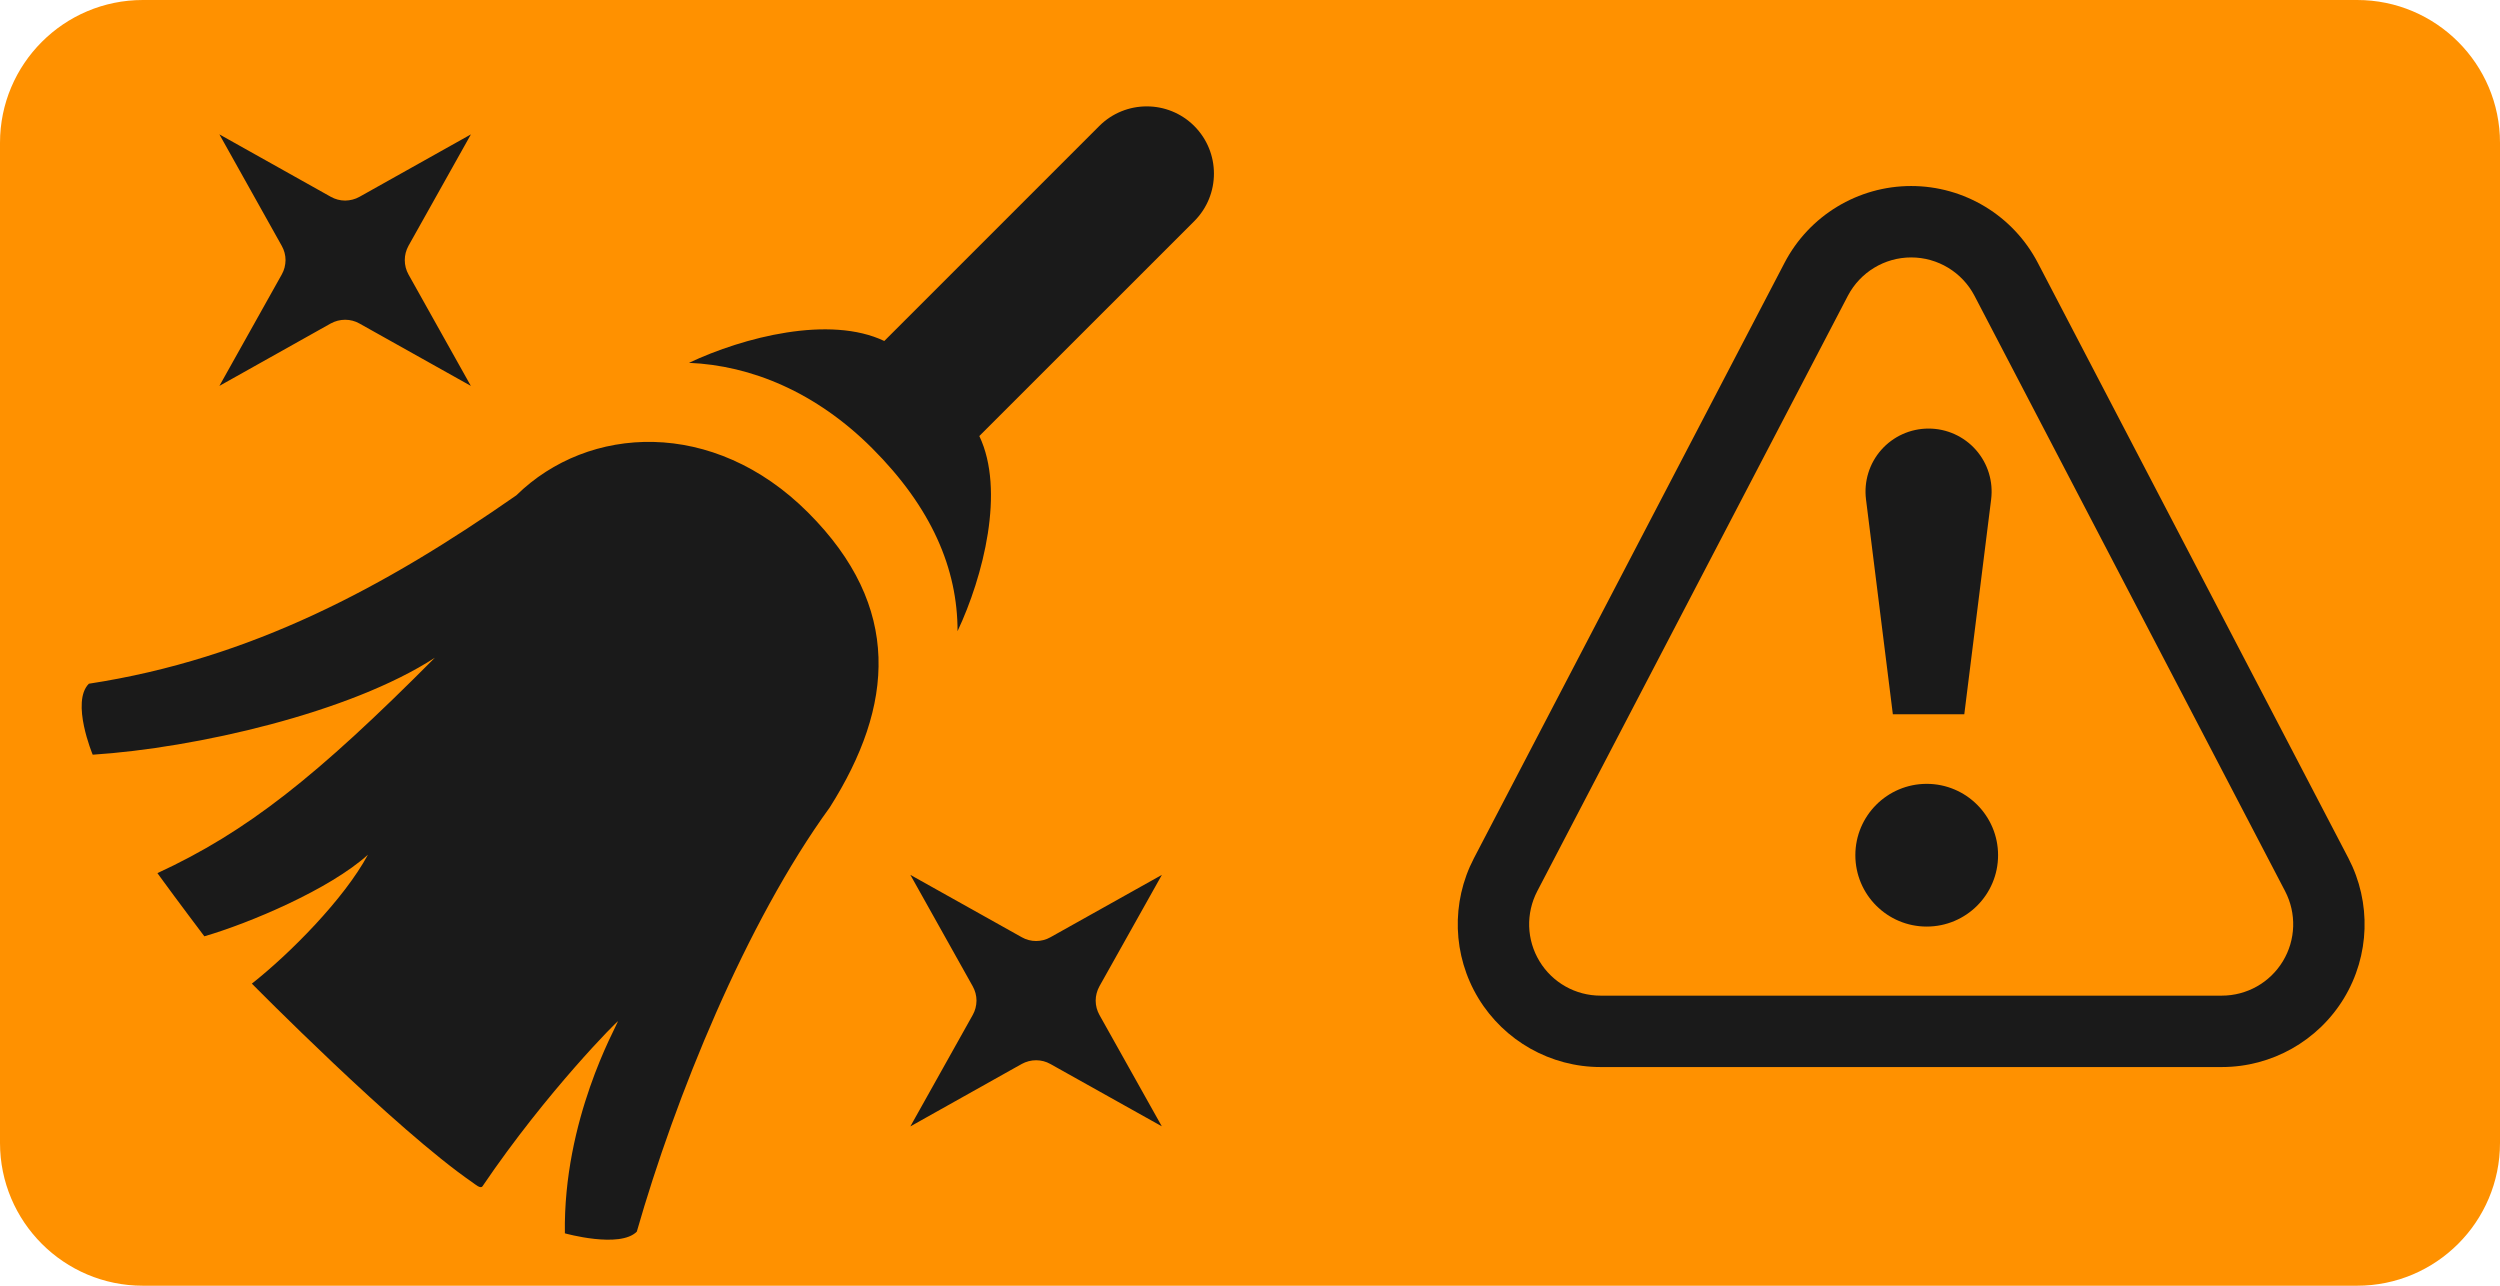 <?xml version="1.0" encoding="UTF-8" standalone="no"?>
<!DOCTYPE svg PUBLIC "-//W3C//DTD SVG 1.1//EN" "http://www.w3.org/Graphics/SVG/1.1/DTD/svg11.dtd">
<svg width="35px" height="18px" version="1.1" xmlns="http://www.w3.org/2000/svg" xmlns:xlink="http://www.w3.org/1999/xlink" xml:space="preserve" xmlns:serif="http://www.serif.com/" style="fill-rule:evenodd;clip-rule:evenodd;stroke-linejoin:round;stroke-miterlimit:2;">
    <g transform="matrix(1.75,0,0,0.9,0,-8.88179e-16)">
        <rect x="0" y="0" width="20" height="20" style="fill-opacity:0;"/>
    </g>
    <g transform="matrix(1,0,0,1,27.5,-41)">
        <g transform="matrix(1,0,0,1,-27.5,41)">
            <path d="M35,2C35,0.896 34.104,0 33,0L2,0C0.896,0 0,0.896 0,2L0,16C0,17.104 0.896,18 2,18L33,18C34.104,18 35,17.104 35,16L35,2Z" style="fill:rgb(255,145,0);"/>
        </g>
        <g transform="matrix(0.64,0,0,0.64,-40.487,13.012)">
            <circle cx="62.439" cy="62.439" r="1.561" style="fill:rgb(26,26,26);"/>
        </g>
        <g transform="matrix(1,0,0,1,-61.5,-7)">
            <path d="M61.876,54.991C61.907,54.74 61.83,54.488 61.662,54.298C61.495,54.109 61.254,54 61.001,54L60.999,54C60.746,54 60.505,54.109 60.338,54.298C60.17,54.488 60.093,54.74 60.124,54.991C60.272,56.176 60.5,58 60.5,58L61.5,58C61.5,58 61.728,56.176 61.876,54.991Z" style="fill:rgb(26,26,26);"/>
        </g>
        <g transform="matrix(0.941,0,0,0.941,-27.433,40.605)">
            <path d="M12.274,12.432C13.231,10.921 13.357,9.451 11.951,8.045C10.544,6.638 8.684,6.737 7.611,7.789C5.652,9.155 3.667,10.222 1.251,10.592C0.98,10.863 1.308,11.648 1.308,11.648C2.838,11.549 5.138,11.025 6.399,10.205C4.638,11.977 3.599,12.796 2.271,13.41C2.271,13.41 2.302,13.454 2.318,13.475C2.534,13.773 2.969,14.35 2.969,14.35C3.647,14.152 4.831,13.652 5.403,13.136C5.048,13.795 4.243,14.607 3.676,15.054C3.676,15.054 5.817,17.226 6.956,18.01C7.001,18.041 7.078,18.112 7.108,18.068C8.066,16.654 9.131,15.59 9.123,15.614C9.092,15.707 8.307,17.078 8.333,18.769C8.333,18.769 9.15,18.998 9.403,18.744C9.975,16.746 11.023,14.154 12.274,12.432ZM17.215,13.436L16.286,15.093C16.25,15.159 16.23,15.232 16.23,15.307C16.23,15.382 16.25,15.455 16.286,15.52L17.214,17.177L15.557,16.25C15.492,16.213 15.419,16.194 15.344,16.194C15.269,16.194 15.196,16.213 15.13,16.249L13.473,17.178L14.401,15.52C14.438,15.455 14.456,15.381 14.457,15.307C14.457,15.232 14.437,15.159 14.401,15.094L13.473,13.436L15.131,14.364C15.195,14.401 15.269,14.42 15.344,14.42C15.418,14.42 15.492,14.401 15.557,14.364L17.215,13.436ZM13.085,5.493L16.283,2.295C16.673,1.905 17.307,1.905 17.697,2.295C18.087,2.686 18.087,3.319 17.697,3.71L14.499,6.907C14.886,7.718 14.557,8.998 14.175,9.81C14.176,8.884 13.792,7.976 12.904,7.088C12.069,6.253 11.102,5.856 10.179,5.818C10.992,5.435 12.273,5.106 13.085,5.493ZM6.935,2.419L6.006,4.077C5.97,4.143 5.951,4.215 5.951,4.29C5.951,4.365 5.97,4.438 6.006,4.503L6.934,6.161L5.277,5.233C5.212,5.196 5.139,5.177 5.064,5.177C4.989,5.177 4.916,5.196 4.85,5.232L3.193,6.161L4.121,4.503C4.158,4.438 4.176,4.365 4.177,4.29C4.177,4.215 4.157,4.142 4.121,4.078L3.193,2.419L4.851,3.348C4.915,3.384 4.989,3.404 5.064,3.404C5.138,3.403 5.212,3.385 5.277,3.348L6.935,2.419Z" style="fill:rgb(26,26,26);"/>
        </g>
        <g transform="matrix(0.933,0,0,0.964,-683.233,-152.321)">
            <path d="M729.6,204.357C728.338,206.698 726.13,210.794 724.939,213.004C724.593,213.647 724.618,214.418 725.006,215.038C725.395,215.658 726.09,216.037 726.839,216.037L736.161,216.037C736.91,216.037 737.605,215.658 737.994,215.038C738.382,214.418 738.407,213.647 738.061,213.004C736.87,210.794 734.662,206.698 733.4,204.357C733.031,203.672 732.298,203.242 731.5,203.242C730.702,203.242 729.969,203.672 729.6,204.357ZM730.55,204.836C730.735,204.494 731.101,204.279 731.5,204.279C731.899,204.279 732.265,204.494 732.45,204.836C733.712,207.177 735.92,211.273 737.111,213.483C737.284,213.805 737.272,214.19 737.077,214.501C736.883,214.811 736.536,215 736.161,215L726.839,215C726.464,215 726.117,214.811 725.923,214.501C725.728,214.19 725.716,213.805 725.889,213.483C727.08,211.273 729.288,207.177 730.55,204.836Z" style="fill:rgb(26,26,26);"/>
        </g>
    </g>
</svg>
